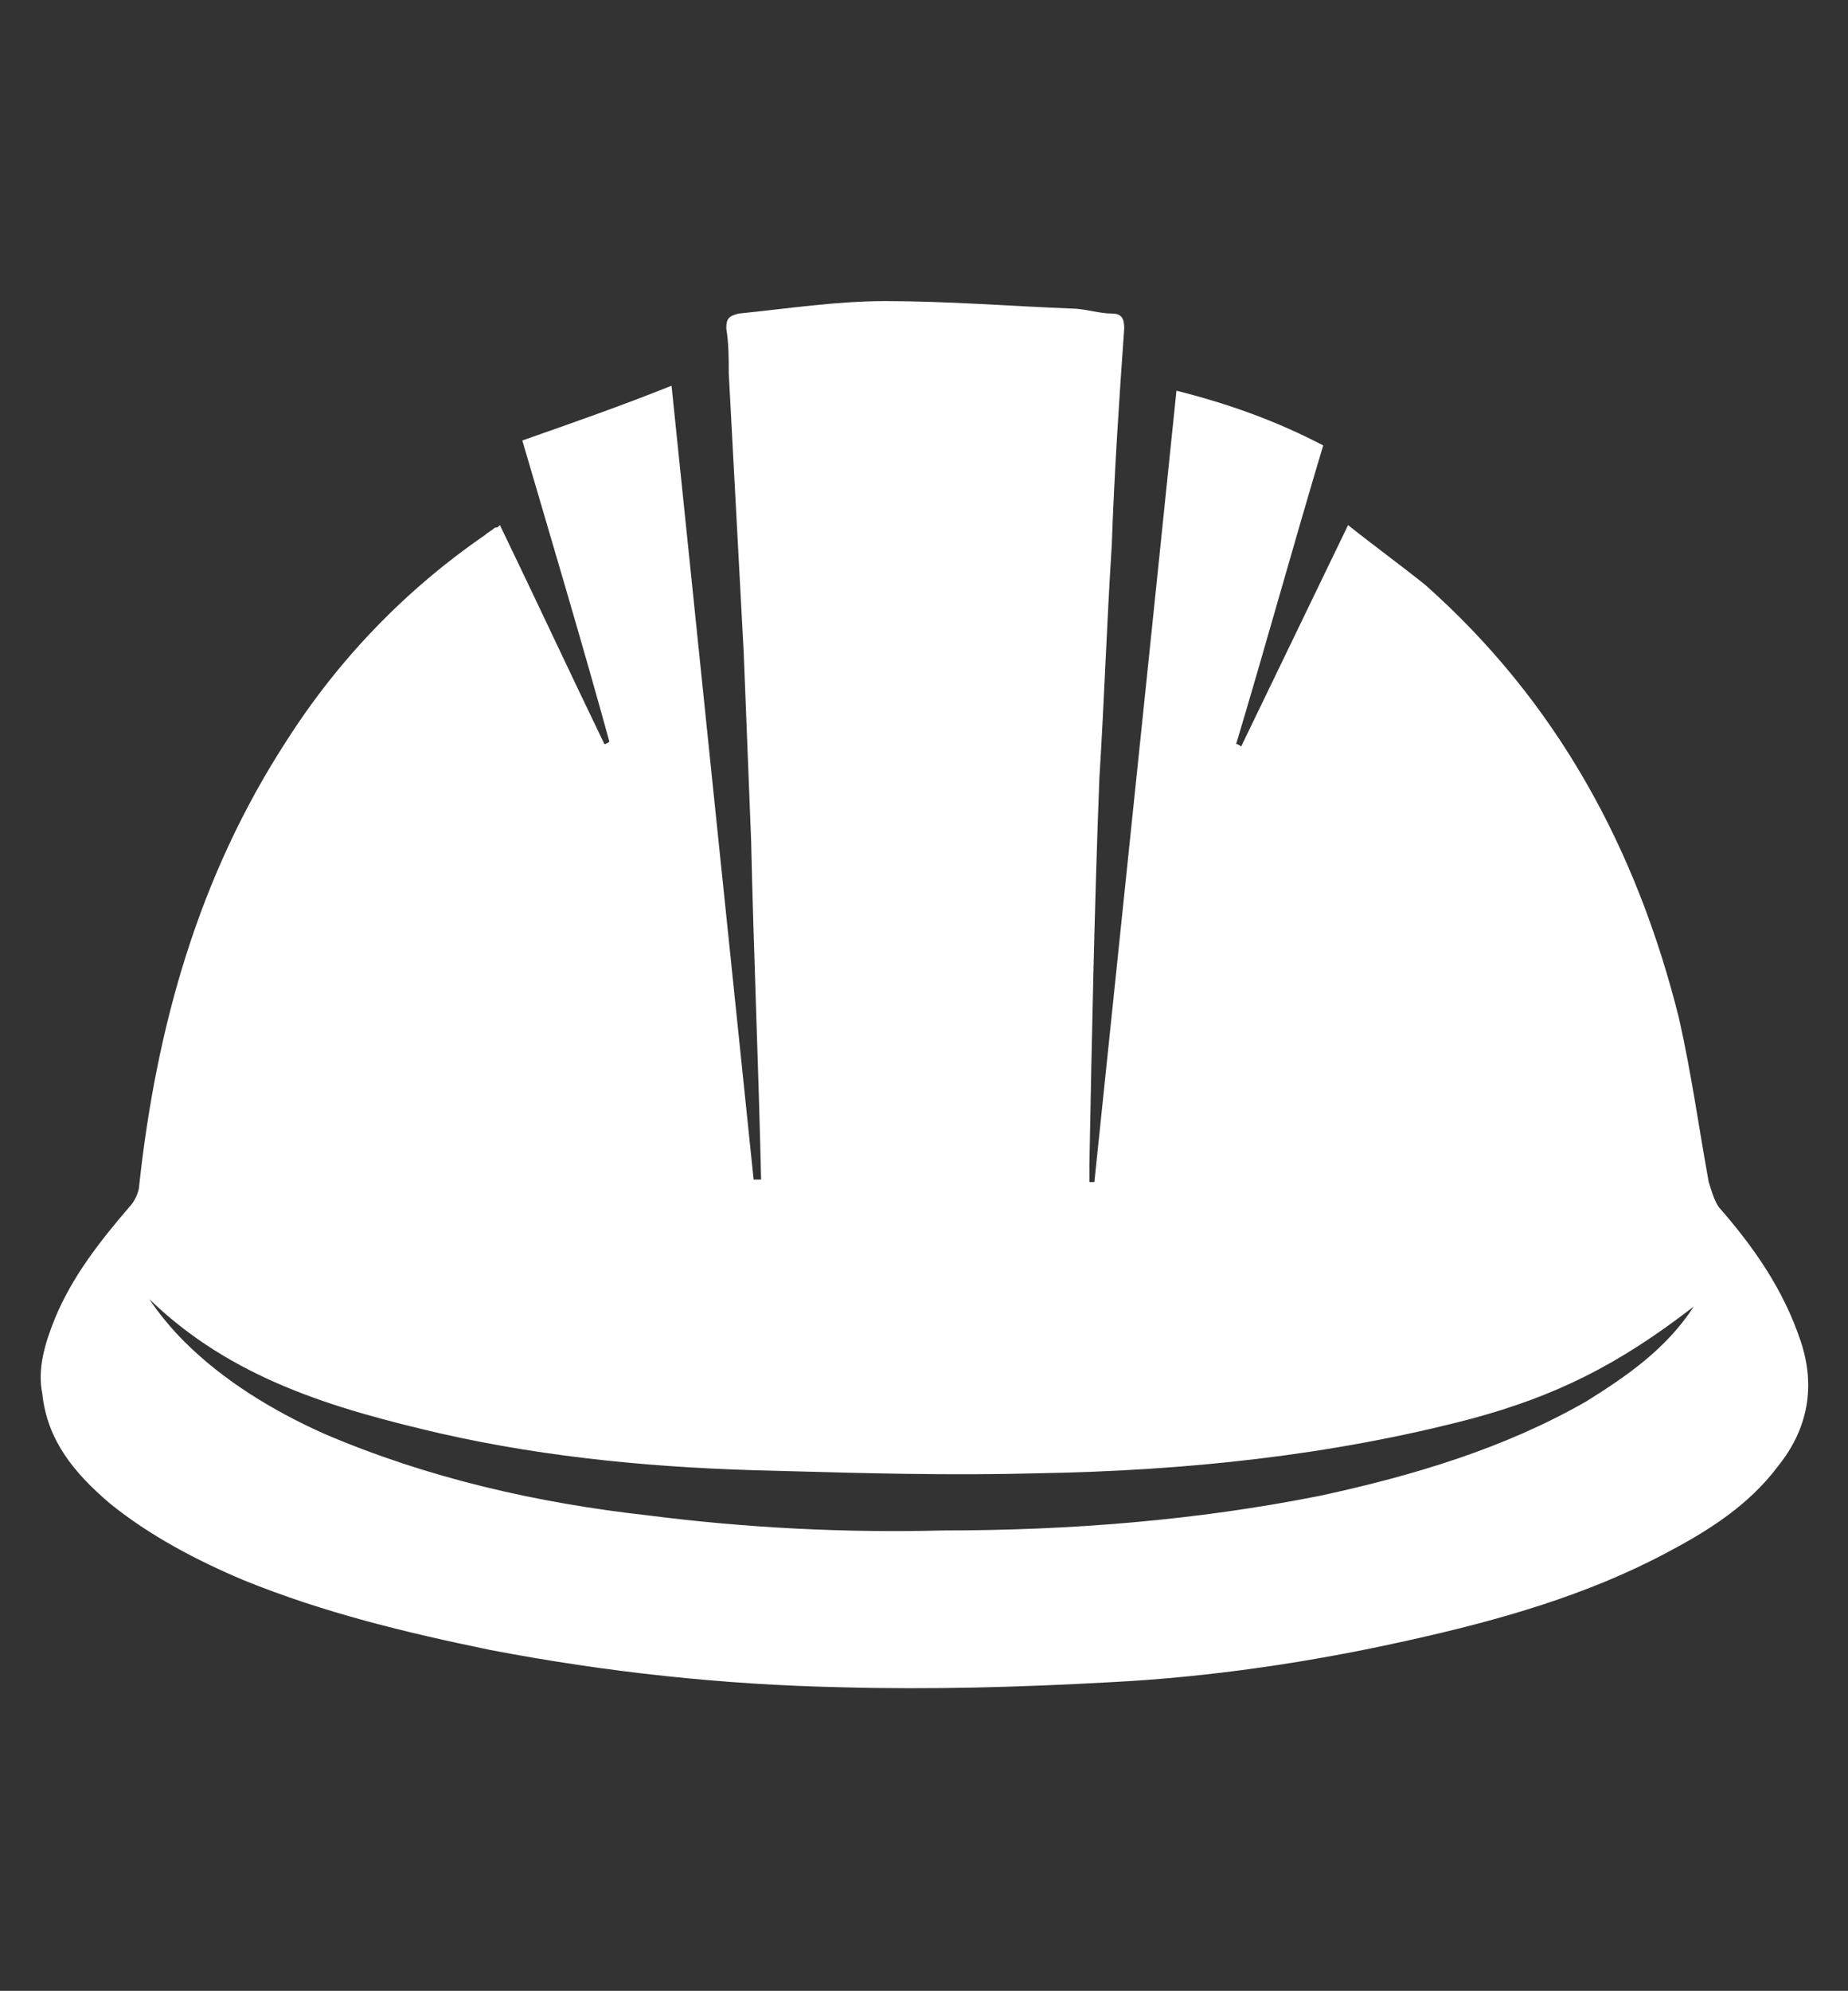 <?xml version="1.0" encoding="utf-8"?>
<!-- Generator: Adobe Illustrator 19.1.1, SVG Export Plug-In . SVG Version: 6.00 Build 0)  -->
<svg version="1.1" id="Layer_1" xmlns="http://www.w3.org/2000/svg" xmlns:xlink="http://www.w3.org/1999/xlink" x="0px" y="0px"
	 viewBox="0 0 74.3 80" style="enable-background:new 0 0 74.3 80;" xml:space="preserve">
<rect x="0" y="0" width="74.3" height="80" fill="#333333" stroke="none"/>
<style type="text/css">
	.st0{fill:#FFFFFF;}
</style>
<path class="st0" d="M30.6,47.4c-0.1-4.5-0.3-9.1-0.4-13.6c-0.1-2.5-0.2-5.1-0.3-7.6c-0.2-3.7-0.4-7.5-0.6-11.2c0-0.6,0-1.2-0.1-1.8
	c0-0.4,0.1-0.5,0.5-0.6c2-0.2,3.9-0.5,5.9-0.5c2.5,0,5,0.2,7.5,0.3c0.5,0,1.1,0.2,1.6,0.2c0.4,0,0.5,0.2,0.5,0.6
	C45,16,44.8,19,44.7,21.9c-0.2,3.1-0.3,6.2-0.5,9.4c-0.2,5.2-0.3,10.3-0.4,15.5c0,0.2,0,0.5,0,0.7c0.1,0,0.1,0,0.2,0
	c1.1-10.6,2.2-21.1,3.3-31.8c2,0.5,4,1.2,5.9,2.2c-1.2,4-2.3,8-3.5,12c0.1,0,0.2,0.1,0.2,0.1c1.4-2.9,2.8-5.8,4.3-8.9
	c1,0.8,2.1,1.6,3.1,2.4c5.3,4.7,8.5,10.6,10.2,17.4c0.5,2.2,0.8,4.4,1.2,6.6c0.1,0.3,0.2,0.7,0.4,1c1.4,1.6,2.6,3.3,3.3,5.4
	c0.6,1.8,0.3,3.5-0.9,5c-1.2,1.6-2.8,2.6-4.5,3.5c-3.2,1.7-6.7,2.7-10.3,3.5c-4,0.9-8.1,1.5-12.1,1.7c-3.6,0.2-7.2,0.3-10.8,0.2
	c-4.7-0.1-9.4-0.6-14.1-1.5c-3.4-0.7-6.7-1.5-9.9-2.8c-1.9-0.8-3.8-1.8-5.4-3.1c-1.4-1.2-2.5-2.5-2.7-4.4C1.5,55,1.8,54,2.2,53
	c0.7-1.7,1.8-3.1,3-4.5c0.2-0.2,0.4-0.6,0.4-0.9c0.7-6.4,2.4-12.4,5.9-17.8c2.1-3.3,4.8-6.1,8-8.3c0.1-0.1,0.3-0.2,0.4-0.3
	c0.1,0,0.1,0,0.2-0.1c1.4,2.9,2.8,5.9,4.2,8.8c0.1,0,0.2-0.1,0.2-0.1c-1.1-4-2.3-8-3.5-12.1C23,17,25,16.3,27,15.5
	c1.1,10.7,2.2,21.3,3.3,31.9C30.4,47.4,30.5,47.4,30.6,47.4z M68.1,52.5c-3.1,2.4-5.6,3.6-8.9,4.5c-5.7,1.5-11.6,2.1-17.4,2.2
	c-3.6,0.1-7.1,0-10.7-0.1c-4.5-0.1-9-0.5-13.4-1.5c-4.3-1-8.4-2.2-11.7-5.4c0.4,0.6,0.9,1.2,1.4,1.7C9,55.5,11,56.7,13,57.6
	c4.2,1.8,8.6,2.8,13.1,3.3c3.9,0.5,7.9,0.7,11.8,0.6c5.1,0,10.2-0.4,15.2-1.4c3.7-0.8,7.4-1.9,10.7-3.8C65.4,55.3,67,54.2,68.1,52.5
	z"/>
</svg>
